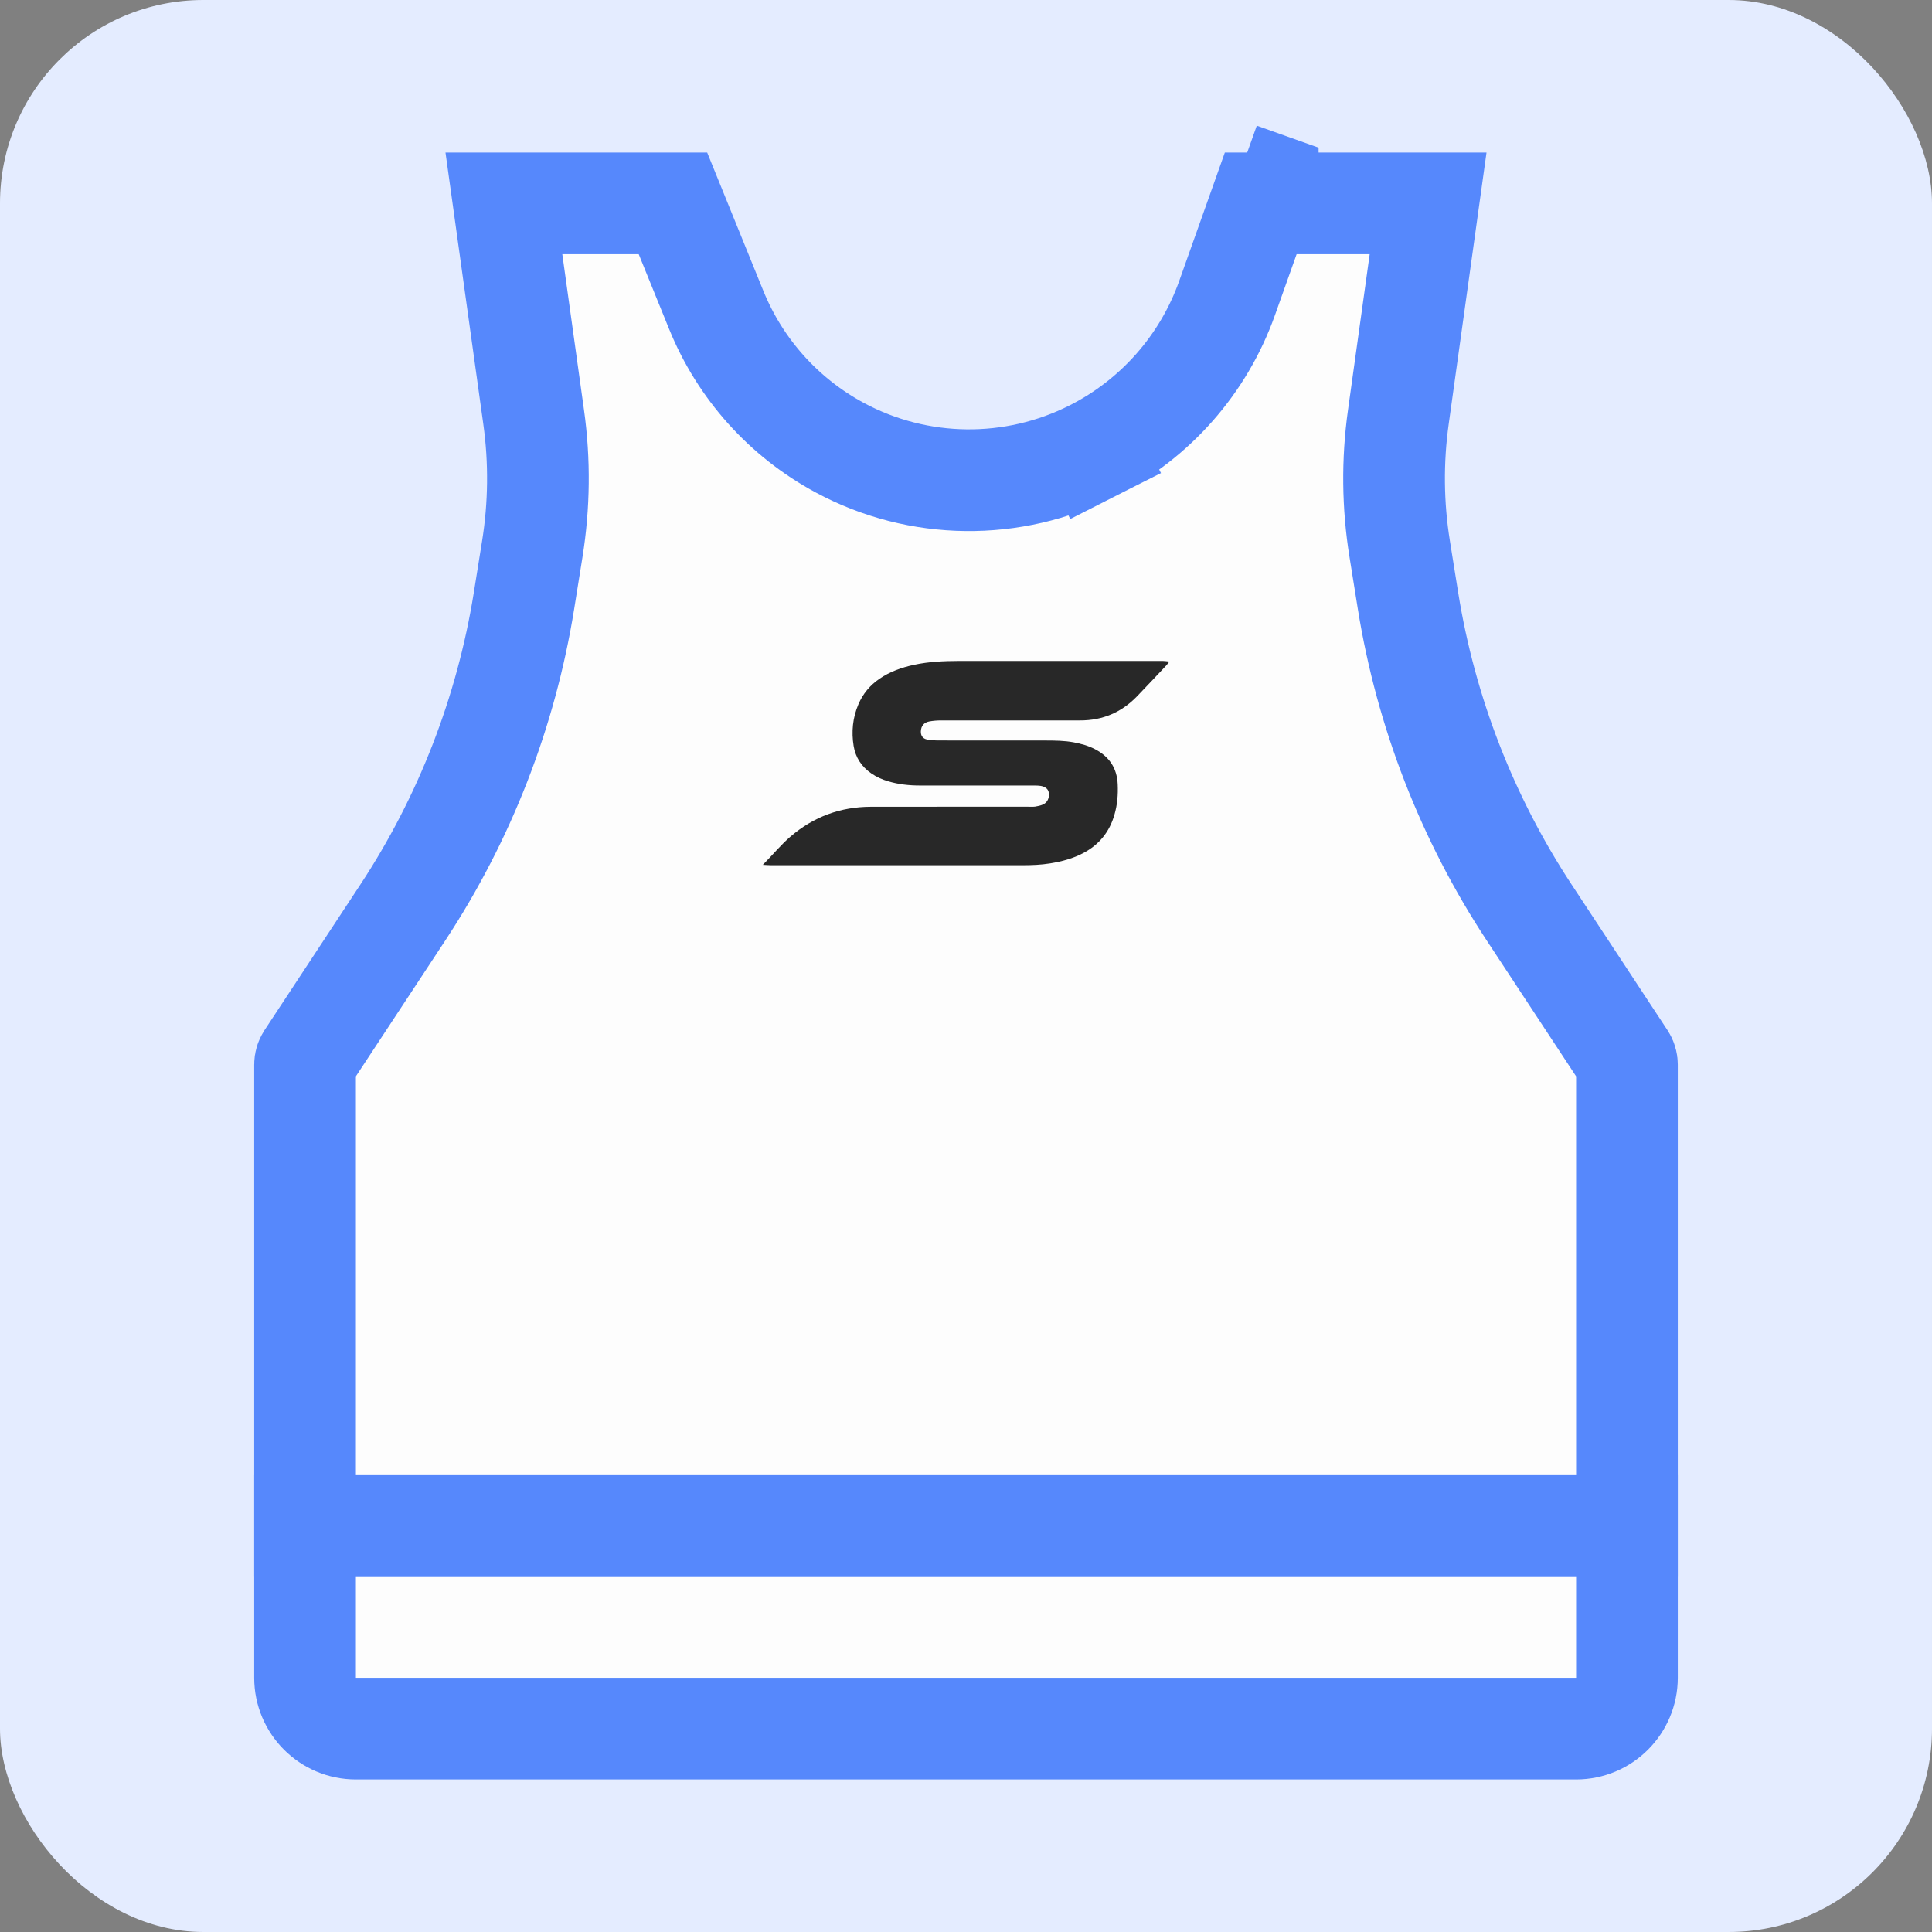 <svg width="38" height="38" viewBox="0 0 38 38" fill="none" xmlns="http://www.w3.org/2000/svg">
<rect x="0" y="0" width="38" height="38" fill="#808080" stroke="none"/>
<rect width="38" height="38" rx="4" fill="#E4ECFF"/>
<path d="M6 30H32V33C32 33.552 31.552 34 31 34H7C6.448 34 6 33.552 6 33V30Z" fill="#FDFDFD" stroke="#5688FC" stroke-width="2"/>
<path d="M21.491 8.865L21.039 7.973L21.491 8.865C22.723 8.242 23.672 7.166 24.135 5.863L24.797 4H28.089L27.504 8.201C27.383 9.065 27.392 9.941 27.531 10.801L27.695 11.824C28.047 14.009 28.858 16.095 30.074 17.944L31.963 20.814C31.987 20.851 32 20.894 32 20.939V30H6V20.939C6 20.894 6.013 20.851 6.037 20.814L7.926 17.944C9.142 16.095 9.953 14.009 10.305 11.824L10.469 10.801C10.607 9.941 10.617 9.065 10.496 8.201L9.911 4H13.236L14.088 6.098C14.558 7.256 15.417 8.214 16.518 8.806C18.065 9.638 19.925 9.658 21.491 8.865ZM24.935 3.61C24.935 3.611 24.935 3.611 24.935 3.611L24.935 3.61L24.384 3.414L24.935 3.61Z" fill="#FDFDFD" stroke="#5688FC" stroke-width="2"/>
<path d="M15.002 17.012C15.204 16.809 15.361 16.614 15.551 16.452C16.004 16.064 16.531 15.87 17.128 15.868C18.156 15.866 19.184 15.868 20.212 15.867C20.261 15.867 20.31 15.871 20.359 15.865C20.411 15.857 20.466 15.845 20.514 15.824C20.585 15.791 20.624 15.729 20.631 15.65C20.639 15.559 20.601 15.498 20.515 15.469C20.483 15.458 20.448 15.454 20.415 15.452C20.366 15.449 20.317 15.45 20.267 15.45C19.543 15.45 18.818 15.45 18.094 15.45C17.882 15.45 17.674 15.428 17.47 15.367C17.352 15.333 17.241 15.283 17.139 15.213C16.948 15.082 16.827 14.9 16.79 14.673C16.744 14.393 16.771 14.117 16.884 13.852C16.973 13.644 17.112 13.478 17.299 13.35C17.505 13.21 17.733 13.129 17.974 13.077C18.268 13.013 18.566 13.001 18.864 13C19.951 12.999 21.038 13 22.125 13C22.374 13 22.624 13 22.873 13C22.91 13 22.947 13.007 23 13.012C22.971 13.048 22.956 13.072 22.936 13.092C22.745 13.294 22.554 13.499 22.36 13.7C22.055 14.014 21.683 14.171 21.243 14.17C20.332 14.169 19.422 14.17 18.511 14.17C18.433 14.17 18.354 14.176 18.278 14.19C18.171 14.21 18.116 14.281 18.112 14.384C18.109 14.467 18.148 14.527 18.232 14.545C18.298 14.559 18.367 14.563 18.435 14.564C19.145 14.566 19.855 14.564 20.564 14.565C20.75 14.565 20.936 14.567 21.12 14.601C21.266 14.629 21.406 14.667 21.538 14.736C21.818 14.882 21.971 15.109 21.984 15.427C21.993 15.629 21.977 15.828 21.92 16.023C21.824 16.36 21.621 16.612 21.31 16.777C21.104 16.887 20.883 16.945 20.655 16.982C20.476 17.011 20.294 17.018 20.114 17.018C18.464 17.018 16.814 17.018 15.165 17.018C15.122 17.018 15.08 17.014 15 17.01L15.002 17.012Z" fill="#282828"/>
</svg>
